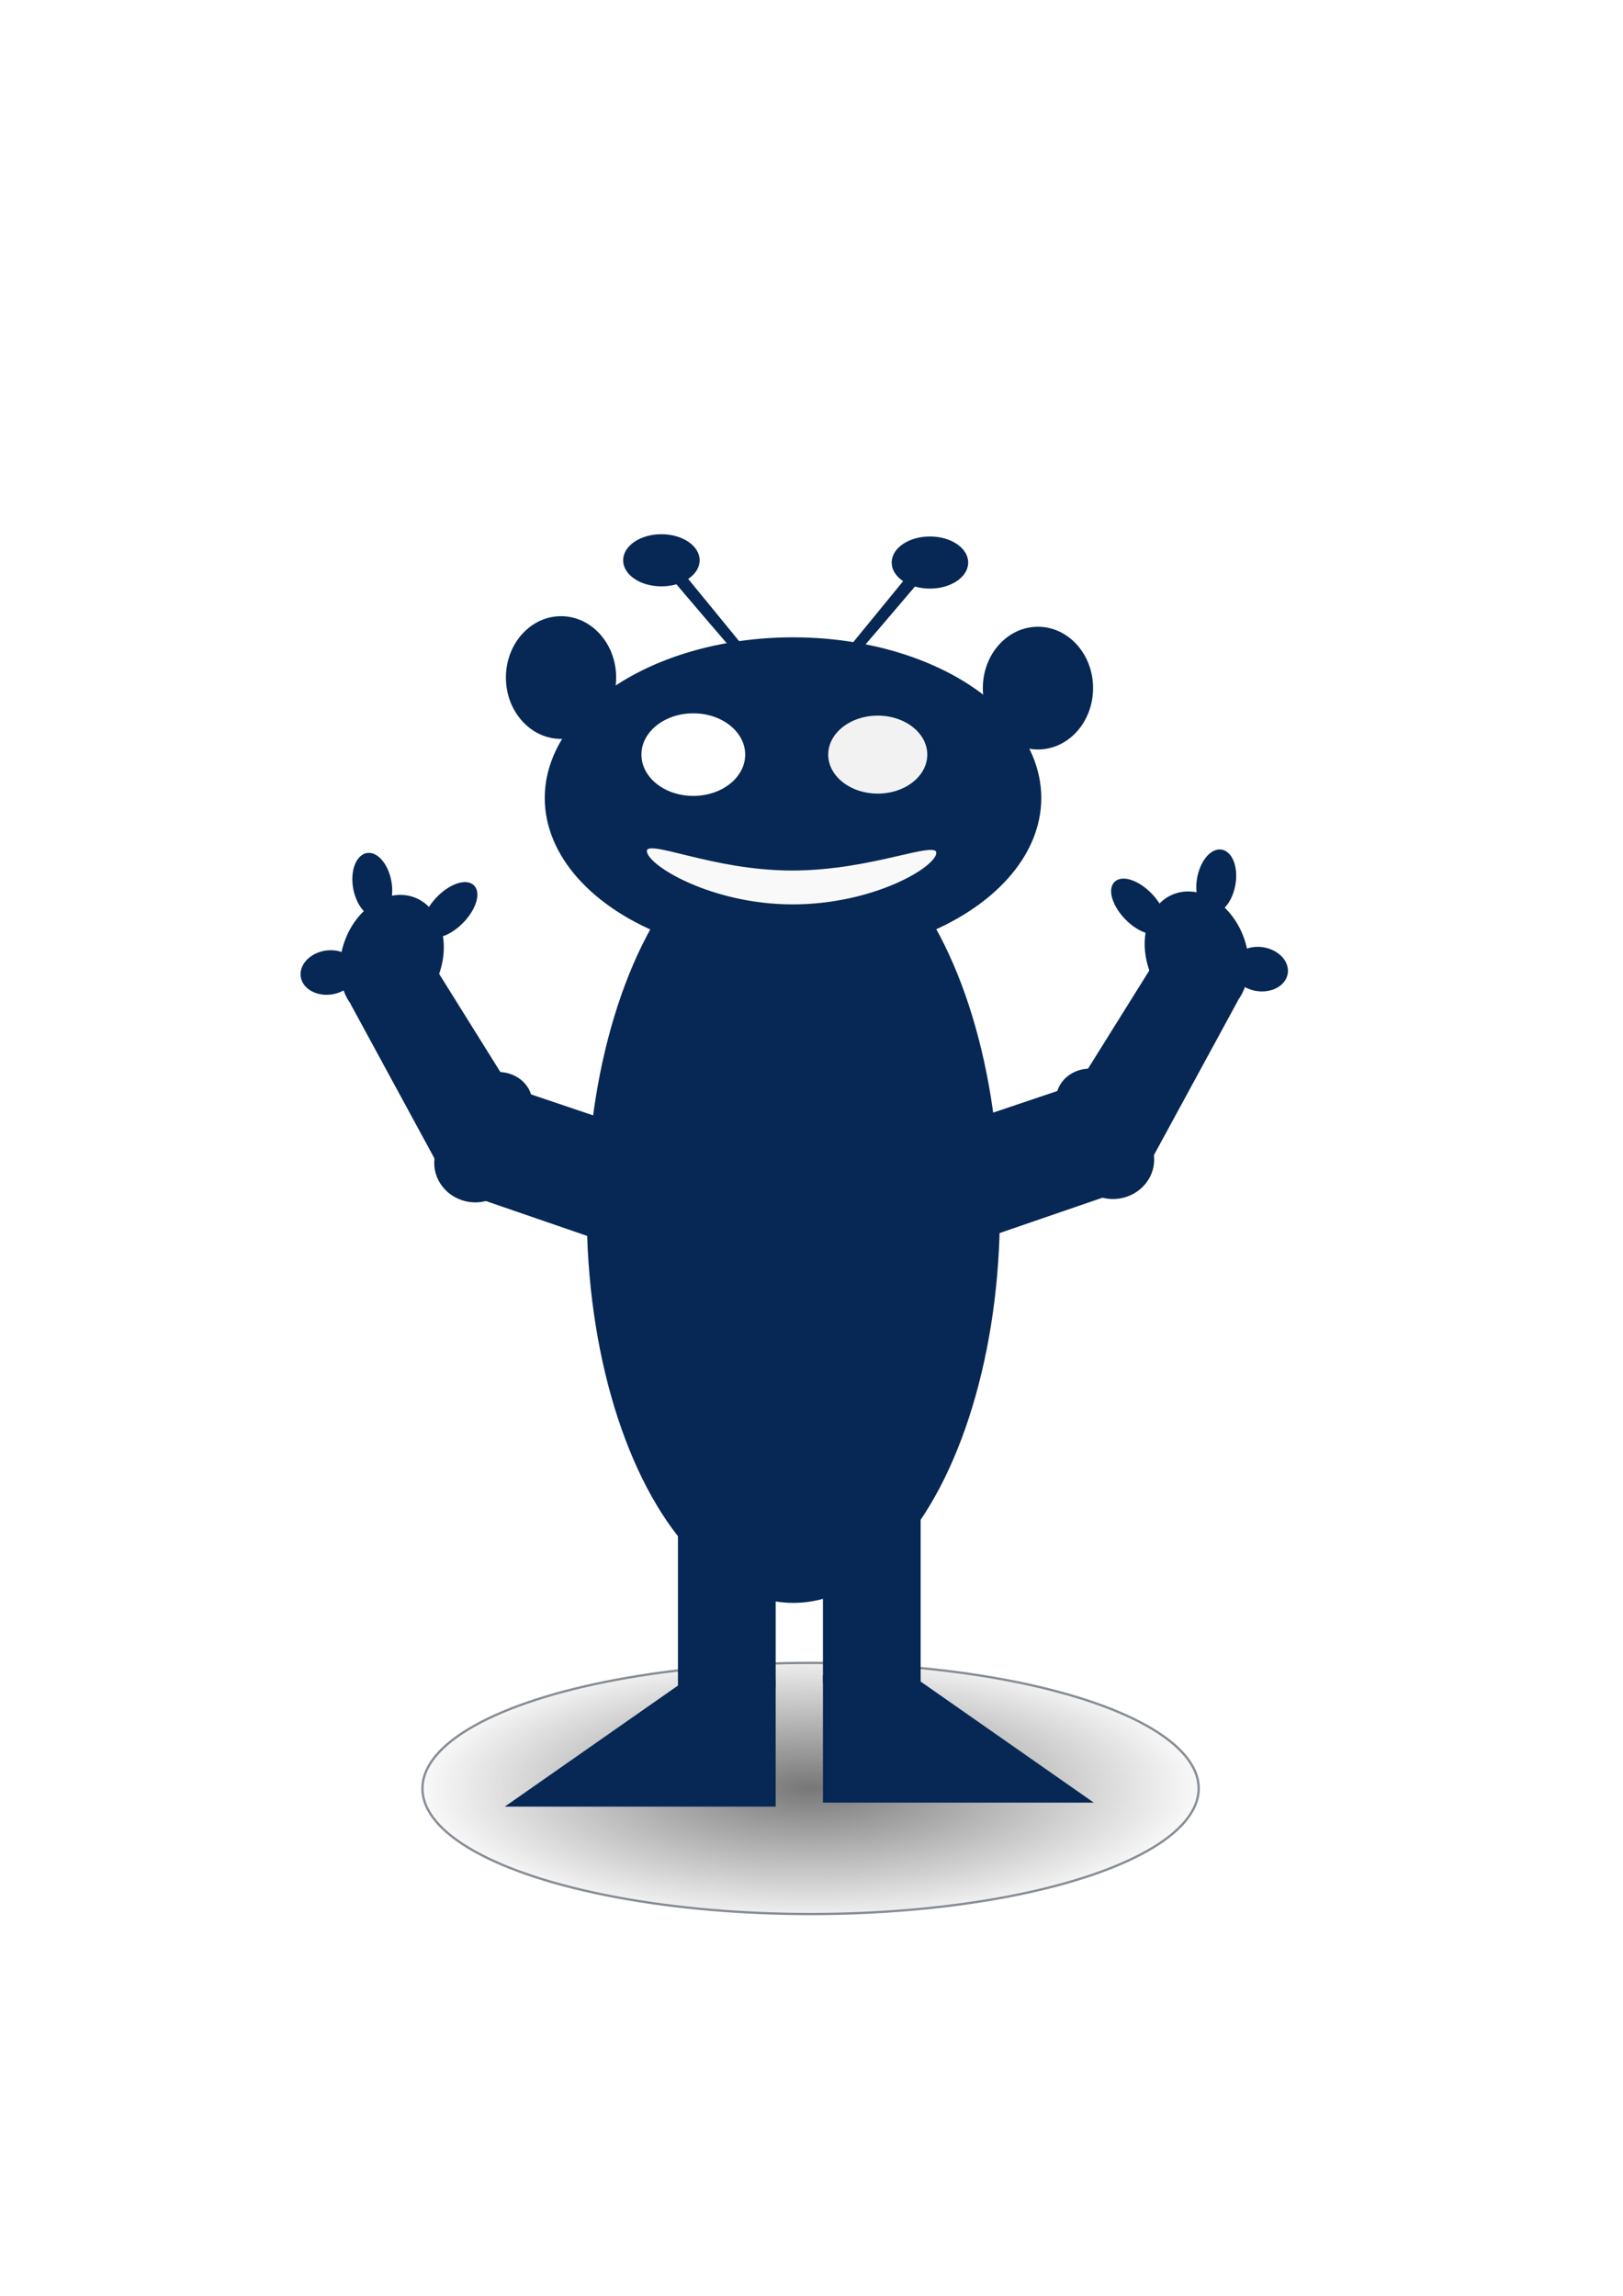 <?xml version="1.0" encoding="UTF-8" standalone="no"?>
<svg
   xmlns:dc="http://purl.org/dc/elements/1.1/"
   xmlns:cc="http://creativecommons.org/ns#"
   xmlns:rdf="http://www.w3.org/1999/02/22-rdf-syntax-ns#"
   xmlns:svg="http://www.w3.org/2000/svg"
   xmlns="http://www.w3.org/2000/svg"
   xmlns:xlink="http://www.w3.org/1999/xlink"
   xmlns:sodipodi="http://sodipodi.sourceforge.net/DTD/sodipodi-0.dtd"
   xmlns:inkscape="http://www.inkscape.org/namespaces/inkscape"
   width="210mm"
   height="297mm"
   viewBox="0 0 210 297"
   version="1.1"
   id="svg8"
   inkscape:version="0.92.4 (5da689c313, 2019-01-14)"
   sodipodi:docname="logo (3).svg">
  <defs
     id="defs2">
    <linearGradient
       inkscape:collect="always"
       id="linearGradient941">
      <stop
         style="stop-color:#000000;stop-opacity:1;"
         offset="0"
         id="stop937" />
      <stop
         style="stop-color:#000000;stop-opacity:0;"
         offset="1"
         id="stop939" />
    </linearGradient>
    <inkscape:path-effect
       effect="spiro"
       id="path-effect1121"
       is_visible="true"
       lpeversion="1" />
    <inkscape:path-effect
       effect="spiro"
       id="path-effect1117"
       is_visible="true"
       lpeversion="1" />
    <inkscape:path-effect
       effect="spiro"
       id="path-effect1113"
       is_visible="true"
       lpeversion="1" />
    <inkscape:path-effect
       effect="spiro"
       id="path-effect1109"
       is_visible="true"
       lpeversion="1" />
    <inkscape:path-effect
       effect="spiro"
       id="path-effect1105"
       is_visible="true"
       lpeversion="1" />
    <inkscape:path-effect
       effect="spiro"
       id="path-effect1101"
       is_visible="true"
       lpeversion="1" />
    <radialGradient
       inkscape:collect="always"
       xlink:href="#linearGradient941"
       id="radialGradient1091"
       cx="105.933"
       cy="228.037"
       fx="105.933"
       fy="228.037"
       r="46.09"
       gradientTransform="matrix(1,0,0,0.361,0,146.819)"
       gradientUnits="userSpaceOnUse" />
    <filter
       inkscape:collect="always"
       style="color-interpolation-filters:sRGB"
       id="filter1145"
       x="-0.12"
       width="1.241"
       y="-0.364"
       height="1.728">
      <feGaussianBlur
         inkscape:collect="always"
         stdDeviation="4.411"
         id="feGaussianBlur1147" />
    </filter>
  </defs>
  <sodipodi:namedview
     id="base"
     pagecolor="#ffffff"
     bordercolor="#666666"
     borderopacity="1.0"
     inkscape:pageopacity="0.0"
     inkscape:pageshadow="2"
     inkscape:zoom="1.017006"
     inkscape:cx="329.38389"
     inkscape:cy="503.76806"
     inkscape:document-units="mm"
     inkscape:current-layer="g839"
     inkscape:document-rotation="0"
     showgrid="false"
     inkscape:window-width="1920"
     inkscape:window-height="1017"
     inkscape:window-x="-8"
     inkscape:window-y="-8"
     inkscape:window-maximized="1">
    <inkscape:grid
       type="xygrid"
       id="grid1087" />
  </sodipodi:namedview>
  <g
     inkscape:label="Warstwa 1"
     inkscape:groupmode="layer"
     id="layer1">
    <g
       id="g839"
       transform="translate(-1.491,2.981)">
      <path
         style="fill:none;stroke:#000000;stroke-width:0.265px;stroke-linecap:butt;stroke-linejoin:miter;stroke-opacity:1"
         d="M 212.785,178.501 Z"
         id="path927" />
      <g
         id="g1048"
         transform="rotate(-15.416,219.293,241.592)" />
      <g
         id="g1204"
         transform="matrix(1.142,0,0,1.118,-14.607,-27.86)">
        <ellipse
           style="opacity:0.73;fill:url(#radialGradient1091);fill-opacity:1;stroke:#202b3b;stroke-width:0.265;stroke-opacity:1;filter:url(#filter1145)"
           id="path835"
           cx="105.933"
           cy="229.201"
           rx="43.973"
           ry="14.533" />
        <g
           id="g881"
           transform="matrix(1,0,0,0.884,6.708,28.504)"
           style="fill:#072854;fill-opacity:1;stroke:#072854;stroke-opacity:1">
          <ellipse
             style="opacity:0;fill:#072854;fill-opacity:1;stroke:#072854;stroke-width:0.265;stroke-opacity:1"
             id="path841"
             cx="95.887"
             cy="206.732"
             rx="0.373"
             ry="2.05" />
          <path
             id="rect859"
             style="opacity:1;fill:#072854;fill-opacity:1;stroke:#072854;stroke-width:0.265;stroke-opacity:1"
             d="m 84.334,213.626 10.807,-0.745 v 16.397 H 64.956 Z"
             sodipodi:nodetypes="ccccc" />
          <rect
             style="opacity:1;fill:#072854;fill-opacity:1;stroke:#072854;stroke-width:0.265;stroke-opacity:1"
             id="rect863"
             width="10.807"
             height="38.756"
             x="84.334"
             y="174.87" />
          <path
             style="fill:#072854;fill-opacity:1;stroke:#072854;stroke-width:0.265px;stroke-linecap:butt;stroke-linejoin:miter;stroke-opacity:1"
             d="M 73.155,222.942 Z"
             id="path871" />
        </g>
        <g
           id="g911"
           transform="matrix(-1,0,0,0.884,194.296,27.796)"
           style="fill:#072854;fill-opacity:1;stroke:#072854;stroke-opacity:1">
          <ellipse
             style="opacity:0;fill:#072854;fill-opacity:1;stroke:#072854;stroke-width:0.265;stroke-opacity:1"
             id="ellipse903"
             cx="87.573"
             cy="207.009"
             rx="0.373"
             ry="2.05" />
          <path
             id="path905"
             style="opacity:1;fill:#072854;fill-opacity:1;stroke:#072854;stroke-width:0.265;stroke-opacity:1"
             d="m 76.021,213.903 10.807,-0.745 v 16.397 H 56.643 Z"
             sodipodi:nodetypes="ccccc" />
          <rect
             style="opacity:1;fill:#072854;fill-opacity:1;stroke:#072854;stroke-width:0.265;stroke-opacity:1"
             id="rect907"
             width="10.807"
             height="38.756"
             x="76.021"
             y="175.147" />
          <path
             style="fill:#072854;fill-opacity:1;stroke:#072854;stroke-width:0.265px;stroke-linecap:butt;stroke-linejoin:miter;stroke-opacity:1"
             d="M 64.842,223.219 Z"
             id="path909" />
        </g>
        <path
           style="fill:#072854;stroke:#072854;stroke-width:0.265px;stroke-linecap:butt;stroke-linejoin:miter;stroke-opacity:1;fill-opacity:1"
           d="M 54.035,138.627 Z"
           id="path929" />
        <ellipse
           style="opacity:1;fill:#072854;fill-opacity:1;stroke:#072854;stroke-width:0.185;stroke-opacity:1"
           id="path1000"
           cx="103.982"
           cy="162.455"
           rx="23.311"
           ry="45.178" />
        <g
           id="g1016"
           transform="matrix(-0.945,-0.326,-0.326,0.945,278.043,75.227)"
           style="fill:#072854;fill-opacity:1;stroke:#072854;stroke-opacity:1">
          <path
             style="fill:#072854;fill-opacity:1;stroke:#072854;stroke-width:0.4px;stroke-linecap:butt;stroke-linejoin:miter;stroke-opacity:1"
             d="m 146.222,149.415 27.366,-0.164 17.558,-16.349 -7.386,-6.866 -12.472,10.3 h -25.065 z"
             id="path1002"
             sodipodi:nodetypes="ccccccc" />
          <ellipse
             style="fill:#072854;fill-opacity:1;stroke:#072854;stroke-width:0.4;stroke-opacity:1"
             id="ellipse1004"
             cx="188.753"
             cy="126.323"
             rx="5.479"
             ry="7.234" />
          <ellipse
             style="fill:#072854;fill-opacity:1;stroke:#072854;stroke-width:0.4;stroke-opacity:1"
             id="ellipse1006"
             cx="172.104"
             cy="145.819"
             rx="4.389"
             ry="4.251" />
          <ellipse
             style="fill:#072854;fill-opacity:1;stroke:#072854;stroke-width:0.4;stroke-opacity:1"
             id="ellipse1008"
             cx="171.68"
             cy="137.849"
             rx="3.36"
             ry="2.984" />
          <ellipse
             style="fill:#072854;fill-opacity:1;stroke:#072854;stroke-width:0.4;stroke-opacity:1"
             id="ellipse1010"
             cx="119.976"
             cy="183.642"
             rx="1.907"
             ry="3.719"
             transform="rotate(-24.01)"
             inkscape:transform-center-x="-2.5660489"
             inkscape:transform-center-y="0.6284169" />
          <ellipse
             style="fill:#072854;fill-opacity:1;stroke:#072854;stroke-width:0.403;stroke-opacity:1"
             id="ellipse1012"
             cx="-74.019"
             cy="-209.351"
             rx="2.513"
             ry="2.872"
             transform="matrix(-0.886,0.463,-0.618,-0.786,0,0)"
             inkscape:transform-center-x="-0.39706678"
             inkscape:transform-center-y="3.4962069" />
          <ellipse
             style="fill:#072854;fill-opacity:1;stroke:#072854;stroke-width:0.407;stroke-opacity:1"
             id="ellipse1014"
             cx="234.852"
             cy="-87.761"
             rx="2.139"
             ry="3.446"
             transform="matrix(0.596,0.803,-0.611,0.792,0,0)"
             inkscape:transform-center-x="-3.4019674"
             inkscape:transform-center-y="-1.3749497" />
        </g>
        <g
           id="g1061"
           style="fill:#072854;fill-opacity:1;stroke:#072854;stroke-opacity:1"
           transform="translate(0.374,4.243)">
          <ellipse
             style="opacity:1;fill:#072854;fill-opacity:1;stroke:#072854;stroke-width:0.265;stroke-opacity:1"
             id="path1050"
             cx="103.572"
             cy="110.348"
             rx="27.996"
             ry="18.46" />
          <ellipse
             style="opacity:1;fill:#072854;fill-opacity:1;stroke:#072854;stroke-width:0.265;stroke-opacity:1"
             id="path1052"
             cx="77.288"
             cy="96.411"
             rx="6.113"
             ry="6.968" />
          <ellipse
             style="opacity:1;fill:#072854;fill-opacity:1;stroke:#072854;stroke-width:0.265;stroke-opacity:1"
             id="ellipse1056"
             cx="131.324"
             cy="97.633"
             rx="6.113"
             ry="6.968" />
        </g>
        <g
           id="g1085"
           transform="rotate(-19.008,188.188,246.191)"
           style="fill:#072854;fill-opacity:1;stroke:#072854;stroke-opacity:1">
          <path
             style="fill:#072854;fill-opacity:1;stroke:#072854;stroke-width:0.4px;stroke-linecap:butt;stroke-linejoin:miter;stroke-opacity:1"
             d="m 146.222,149.415 27.366,-0.164 17.558,-16.349 -7.386,-6.866 -12.472,10.3 h -25.065 z"
             id="path1071"
             sodipodi:nodetypes="ccccccc" />
          <ellipse
             style="fill:#072854;fill-opacity:1;stroke:#072854;stroke-width:0.4;stroke-opacity:1"
             id="ellipse1073"
             cx="188.753"
             cy="126.323"
             rx="5.479"
             ry="7.234" />
          <ellipse
             style="fill:#072854;fill-opacity:1;stroke:#072854;stroke-width:0.4;stroke-opacity:1"
             id="ellipse1075"
             cx="172.104"
             cy="145.819"
             rx="4.389"
             ry="4.251" />
          <ellipse
             style="fill:#072854;fill-opacity:1;stroke:#072854;stroke-width:0.4;stroke-opacity:1"
             id="ellipse1077"
             cx="171.68"
             cy="137.849"
             rx="3.36"
             ry="2.984" />
          <ellipse
             style="fill:#072854;fill-opacity:1;stroke:#072854;stroke-width:0.4;stroke-opacity:1"
             id="ellipse1079"
             cx="119.976"
             cy="183.642"
             rx="1.907"
             ry="3.719"
             transform="rotate(-24.01)"
             inkscape:transform-center-x="-2.5660489"
             inkscape:transform-center-y="0.6284169" />
          <ellipse
             style="fill:#072854;fill-opacity:1;stroke:#072854;stroke-width:0.403;stroke-opacity:1"
             id="ellipse1081"
             cx="-74.019"
             cy="-209.351"
             rx="2.513"
             ry="2.872"
             transform="matrix(-0.886,0.463,-0.618,-0.786,0,0)"
             inkscape:transform-center-x="-0.39706678"
             inkscape:transform-center-y="3.4962069" />
          <ellipse
             style="fill:#072854;fill-opacity:1;stroke:#072854;stroke-width:0.407;stroke-opacity:1"
             id="ellipse1083"
             cx="234.852"
             cy="-87.761"
             rx="2.139"
             ry="3.446"
             transform="matrix(0.596,0.803,-0.611,0.792,0,0)"
             inkscape:transform-center-x="-3.4019674"
             inkscape:transform-center-y="-1.3749497" />
        </g>
        <ellipse
           style="opacity:1;fill:#ffffff;fill-opacity:1;stroke:#ffffff;stroke-width:0.266;stroke-opacity:1"
           id="ellipse1091"
           cx="92.649"
           cy="109.571"
           rx="5.745"
           ry="4.645" />
        <ellipse
           style="opacity:1;fill:#f2f2f2;fill-opacity:1;stroke:#072854;stroke-width:0.266;stroke-opacity:1"
           id="ellipse1093"
           cx="113.546"
           cy="109.571"
           rx="5.745"
           ry="4.645" />
        <path
           id="path1136"
           style="opacity:1;fill:#f9f9f9;fill-opacity:1;stroke:#072854;stroke-width:0.265;stroke-opacity:1"
           d="m 120.315,120.937 c 1e-5,1.743 -7.211,6.097 -16.417,6.097 -9.206,0 -16.642,-4.553 -16.642,-6.297 -4e-6,-1.743 7.372,2.114 16.578,2.114 9.206,0 16.481,-3.657 16.481,-1.914 z"
           sodipodi:nodetypes="sssss" />
        <g
           id="g1150"
           style="fill:#072854;fill-opacity:1;stroke:#072854;stroke-opacity:1">
          <path
             style="fill:#072854;fill-opacity:1;stroke:#072854;stroke-width:0.169px;stroke-linecap:butt;stroke-linejoin:miter;stroke-opacity:1"
             d="m 90.099,88.972 c 7.564,9.097 7.642,9.097 7.642,9.097 l 0.702,-0.738 -7.486,-9.343 z"
             id="path1139" />
          <path
             style="fill:#072854;stroke:#072854;stroke-width:0.265px;stroke-linecap:butt;stroke-linejoin:miter;stroke-opacity:1;fill-opacity:1"
             d="M 94.534,92.319 Z"
             id="path1143" />
          <ellipse
             style="opacity:1;fill:#072854;fill-opacity:1;stroke:#072854;stroke-width:0.265;stroke-opacity:1"
             id="path1145"
             cx="89.034"
             cy="87.086"
             rx="4.201"
             ry="2.884" />
        </g>
        <g
           id="g1158"
           transform="matrix(-1,0,0,1,208.492,0.26)"
           style="fill:#072854;fill-opacity:1;stroke:#072854;stroke-opacity:1">
          <path
             style="fill:#072854;fill-opacity:1;stroke:#072854;stroke-width:0.169px;stroke-linecap:butt;stroke-linejoin:miter;stroke-opacity:1"
             d="m 90.099,88.972 c 7.564,9.097 7.642,9.097 7.642,9.097 l 0.702,-0.738 -7.486,-9.343 z"
             id="path1152" />
          <path
             style="fill:#072854;stroke:#072854;stroke-width:0.265px;stroke-linecap:butt;stroke-linejoin:miter;stroke-opacity:1;fill-opacity:1"
             d="M 94.534,92.319 Z"
             id="path1154" />
          <ellipse
             style="opacity:1;fill:#072854;fill-opacity:1;stroke:#072854;stroke-width:0.265;stroke-opacity:1"
             id="ellipse1156"
             cx="89.034"
             cy="87.086"
             rx="4.201"
             ry="2.884" />
        </g>
      </g>
    </g>
  </g>
</svg>
